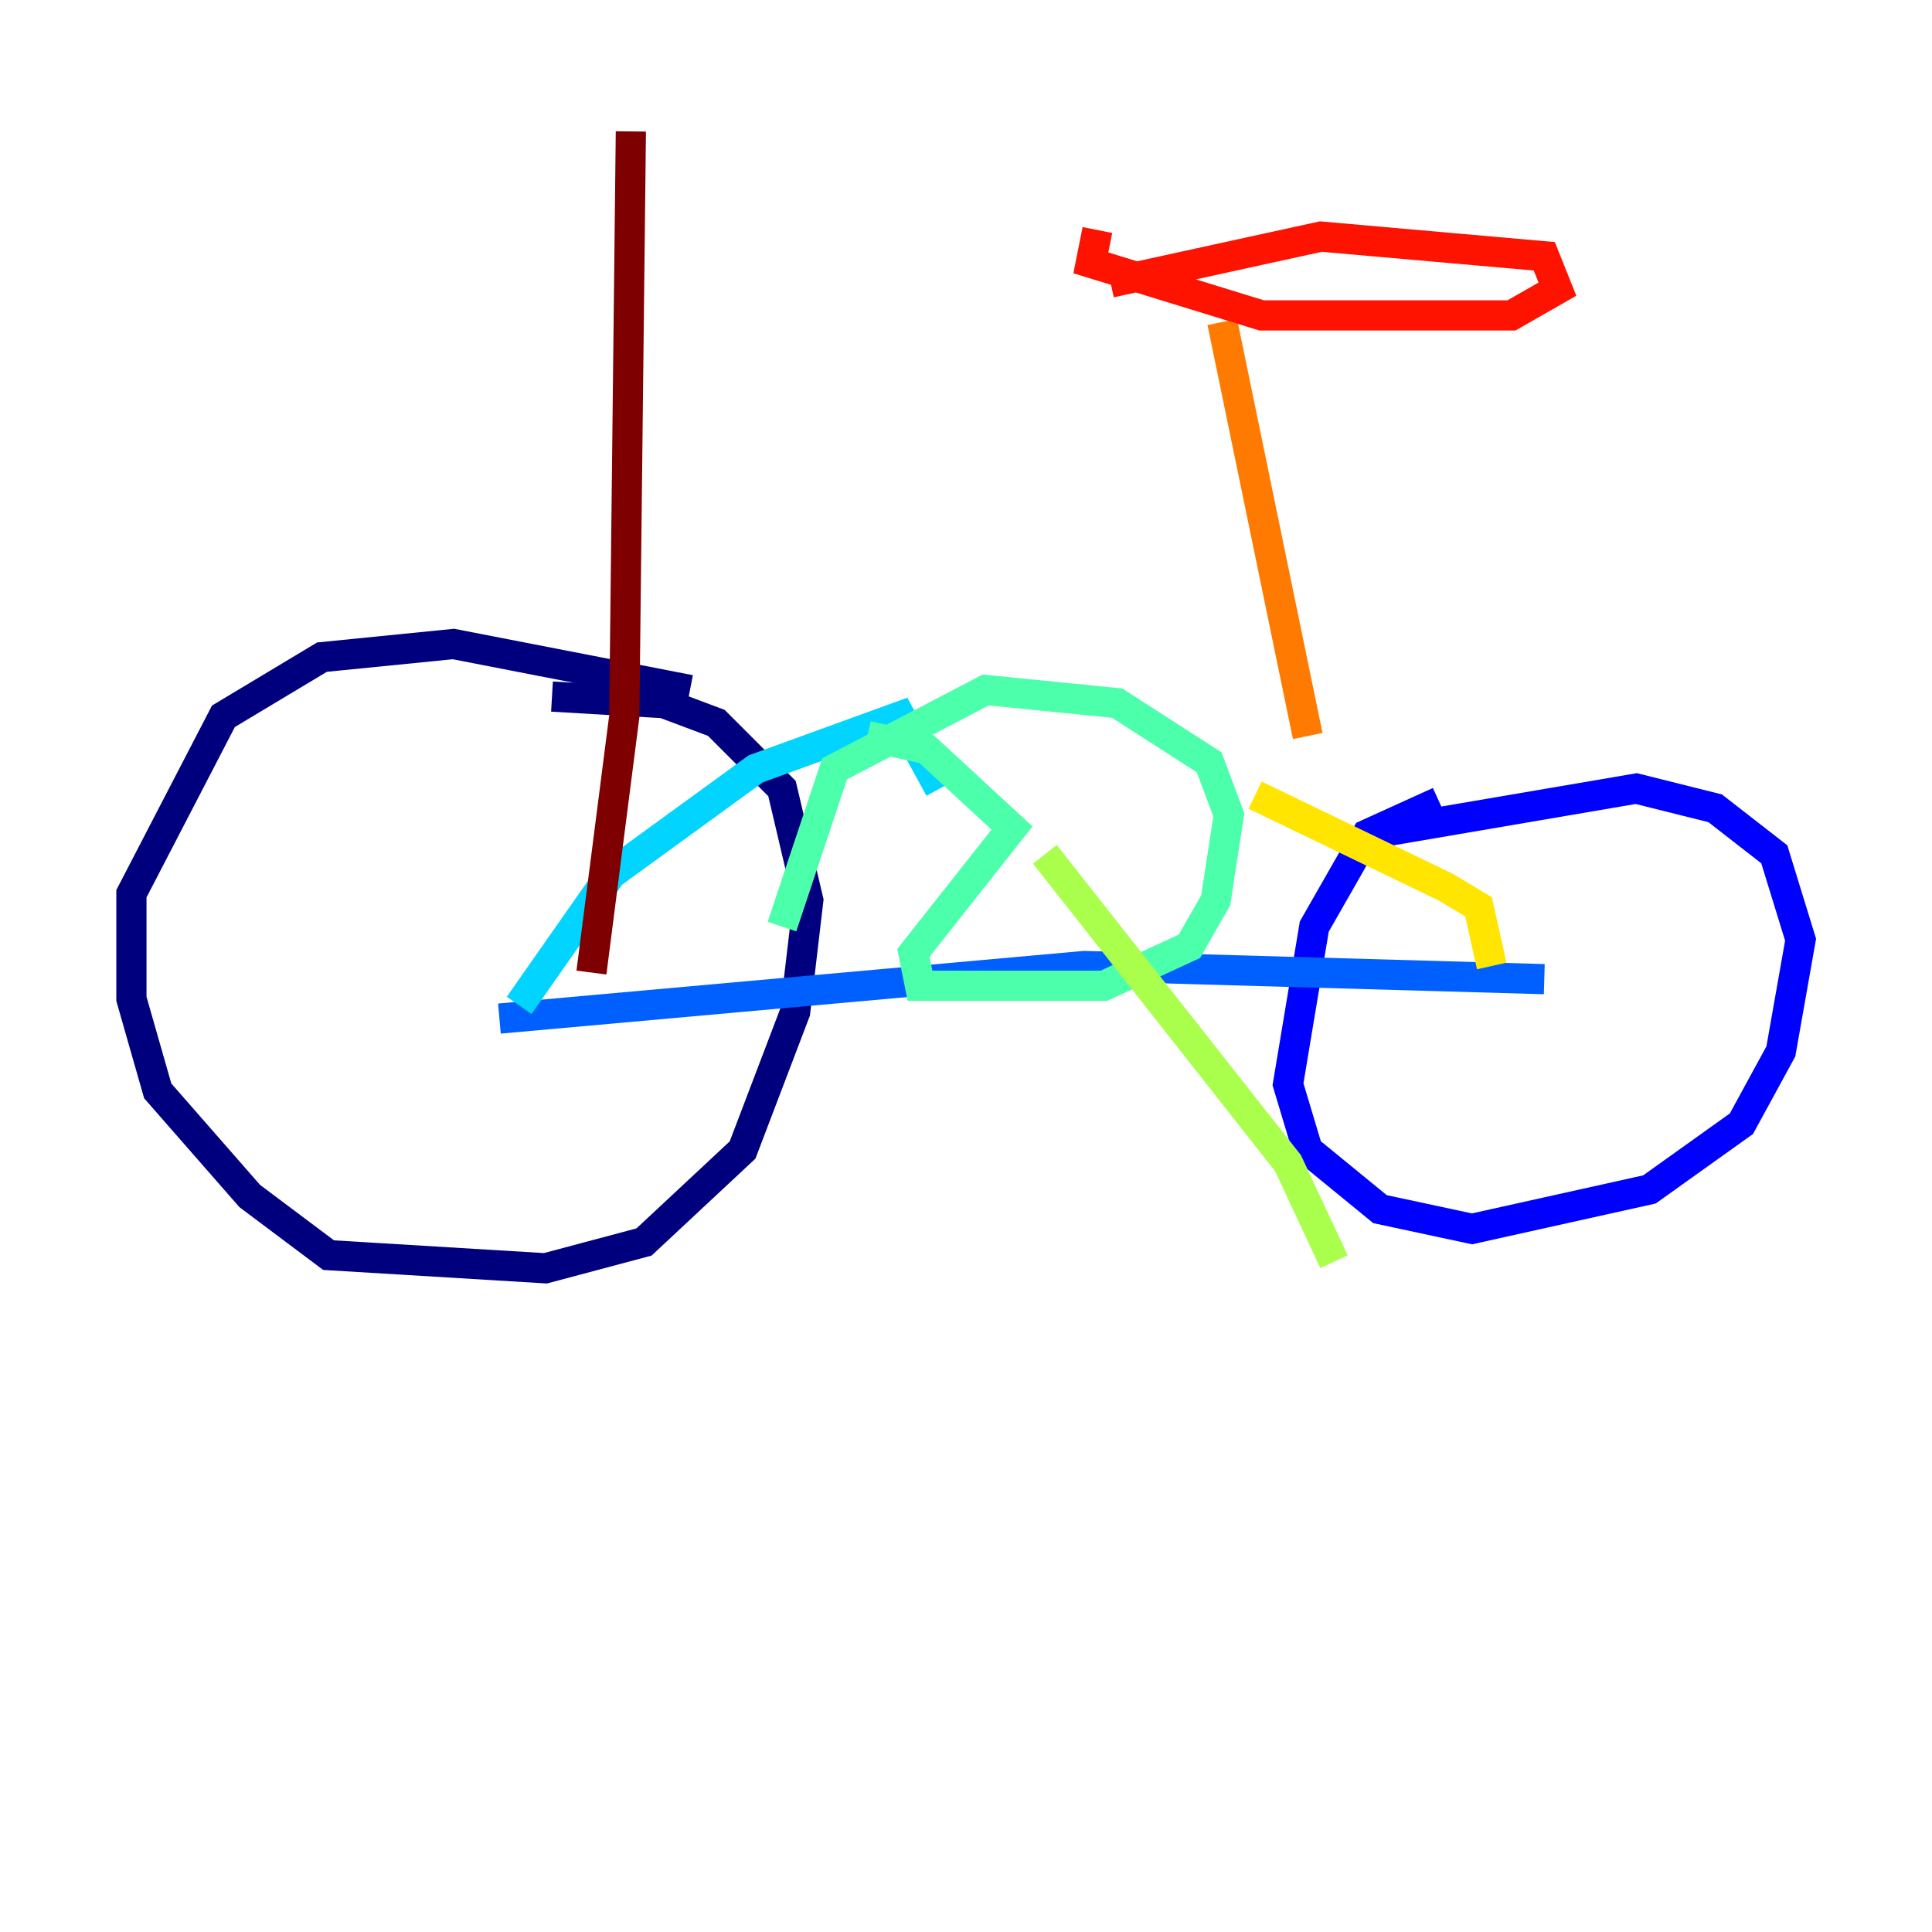 <?xml version="1.0" encoding="utf-8" ?>
<svg baseProfile="tiny" height="128" version="1.2" viewBox="0,0,128,128" width="128" xmlns="http://www.w3.org/2000/svg" xmlns:ev="http://www.w3.org/2001/xml-events" xmlns:xlink="http://www.w3.org/1999/xlink"><defs /><polyline fill="none" points="45.714,45.714 30.041,42.667 21.333,43.537 14.803,47.456 8.707,59.211 8.707,66.177 10.449,72.272 16.544,79.238 21.769,83.156 36.136,84.027 42.667,82.286 49.197,76.191 52.68,67.048 53.551,59.646 51.809,52.245 47.456,47.891 43.973,46.585 36.571,46.15" stroke="#00007f" stroke-width="2" /><polyline fill="none" points="95.347,53.116 90.558,55.292 87.075,61.388 85.333,71.837 86.639,76.191 91.429,80.109 97.524,81.415 109.279,78.803 115.374,74.449 117.986,69.66 119.293,62.258 117.551,56.599 113.633,53.551 108.408,52.245 90.558,55.292" stroke="#0000fe" stroke-width="2" /><polyline fill="none" points="33.088,67.483 71.837,64.0 102.313,64.871" stroke="#0060ff" stroke-width="2" /><polyline fill="none" points="34.395,66.612 40.49,57.905 50.068,50.939 59.646,47.456 62.258,52.245" stroke="#00d4ff" stroke-width="2" /><polyline fill="none" points="57.469,48.762 61.388,49.633 67.048,54.857 60.517,63.129 60.952,65.306 73.143,65.306 78.803,62.694 80.544,59.646 81.415,53.986 80.109,50.503 74.014,46.585 65.306,45.714 55.292,50.939 51.809,61.388" stroke="#4cffaa" stroke-width="2" /><polyline fill="none" points="69.225,56.599 85.333,77.061 88.381,83.592" stroke="#aaff4c" stroke-width="2" /><polyline fill="none" points="98.83,64.0 97.959,60.082 95.782,58.776 83.156,52.68" stroke="#ffe500" stroke-width="2" /><polyline fill="none" points="86.639,48.762 80.98,21.333" stroke="#ff7a00" stroke-width="2" /><polyline fill="none" points="72.707,15.238 72.272,17.415 83.592,20.898 100.136,20.898 103.184,19.157 102.313,16.98 87.51,15.674 73.578,18.721" stroke="#fe1200" stroke-width="2" /><polyline fill="none" points="39.184,64.435 41.361,47.456 41.796,8.707" stroke="#7f0000" stroke-width="2" /></svg>